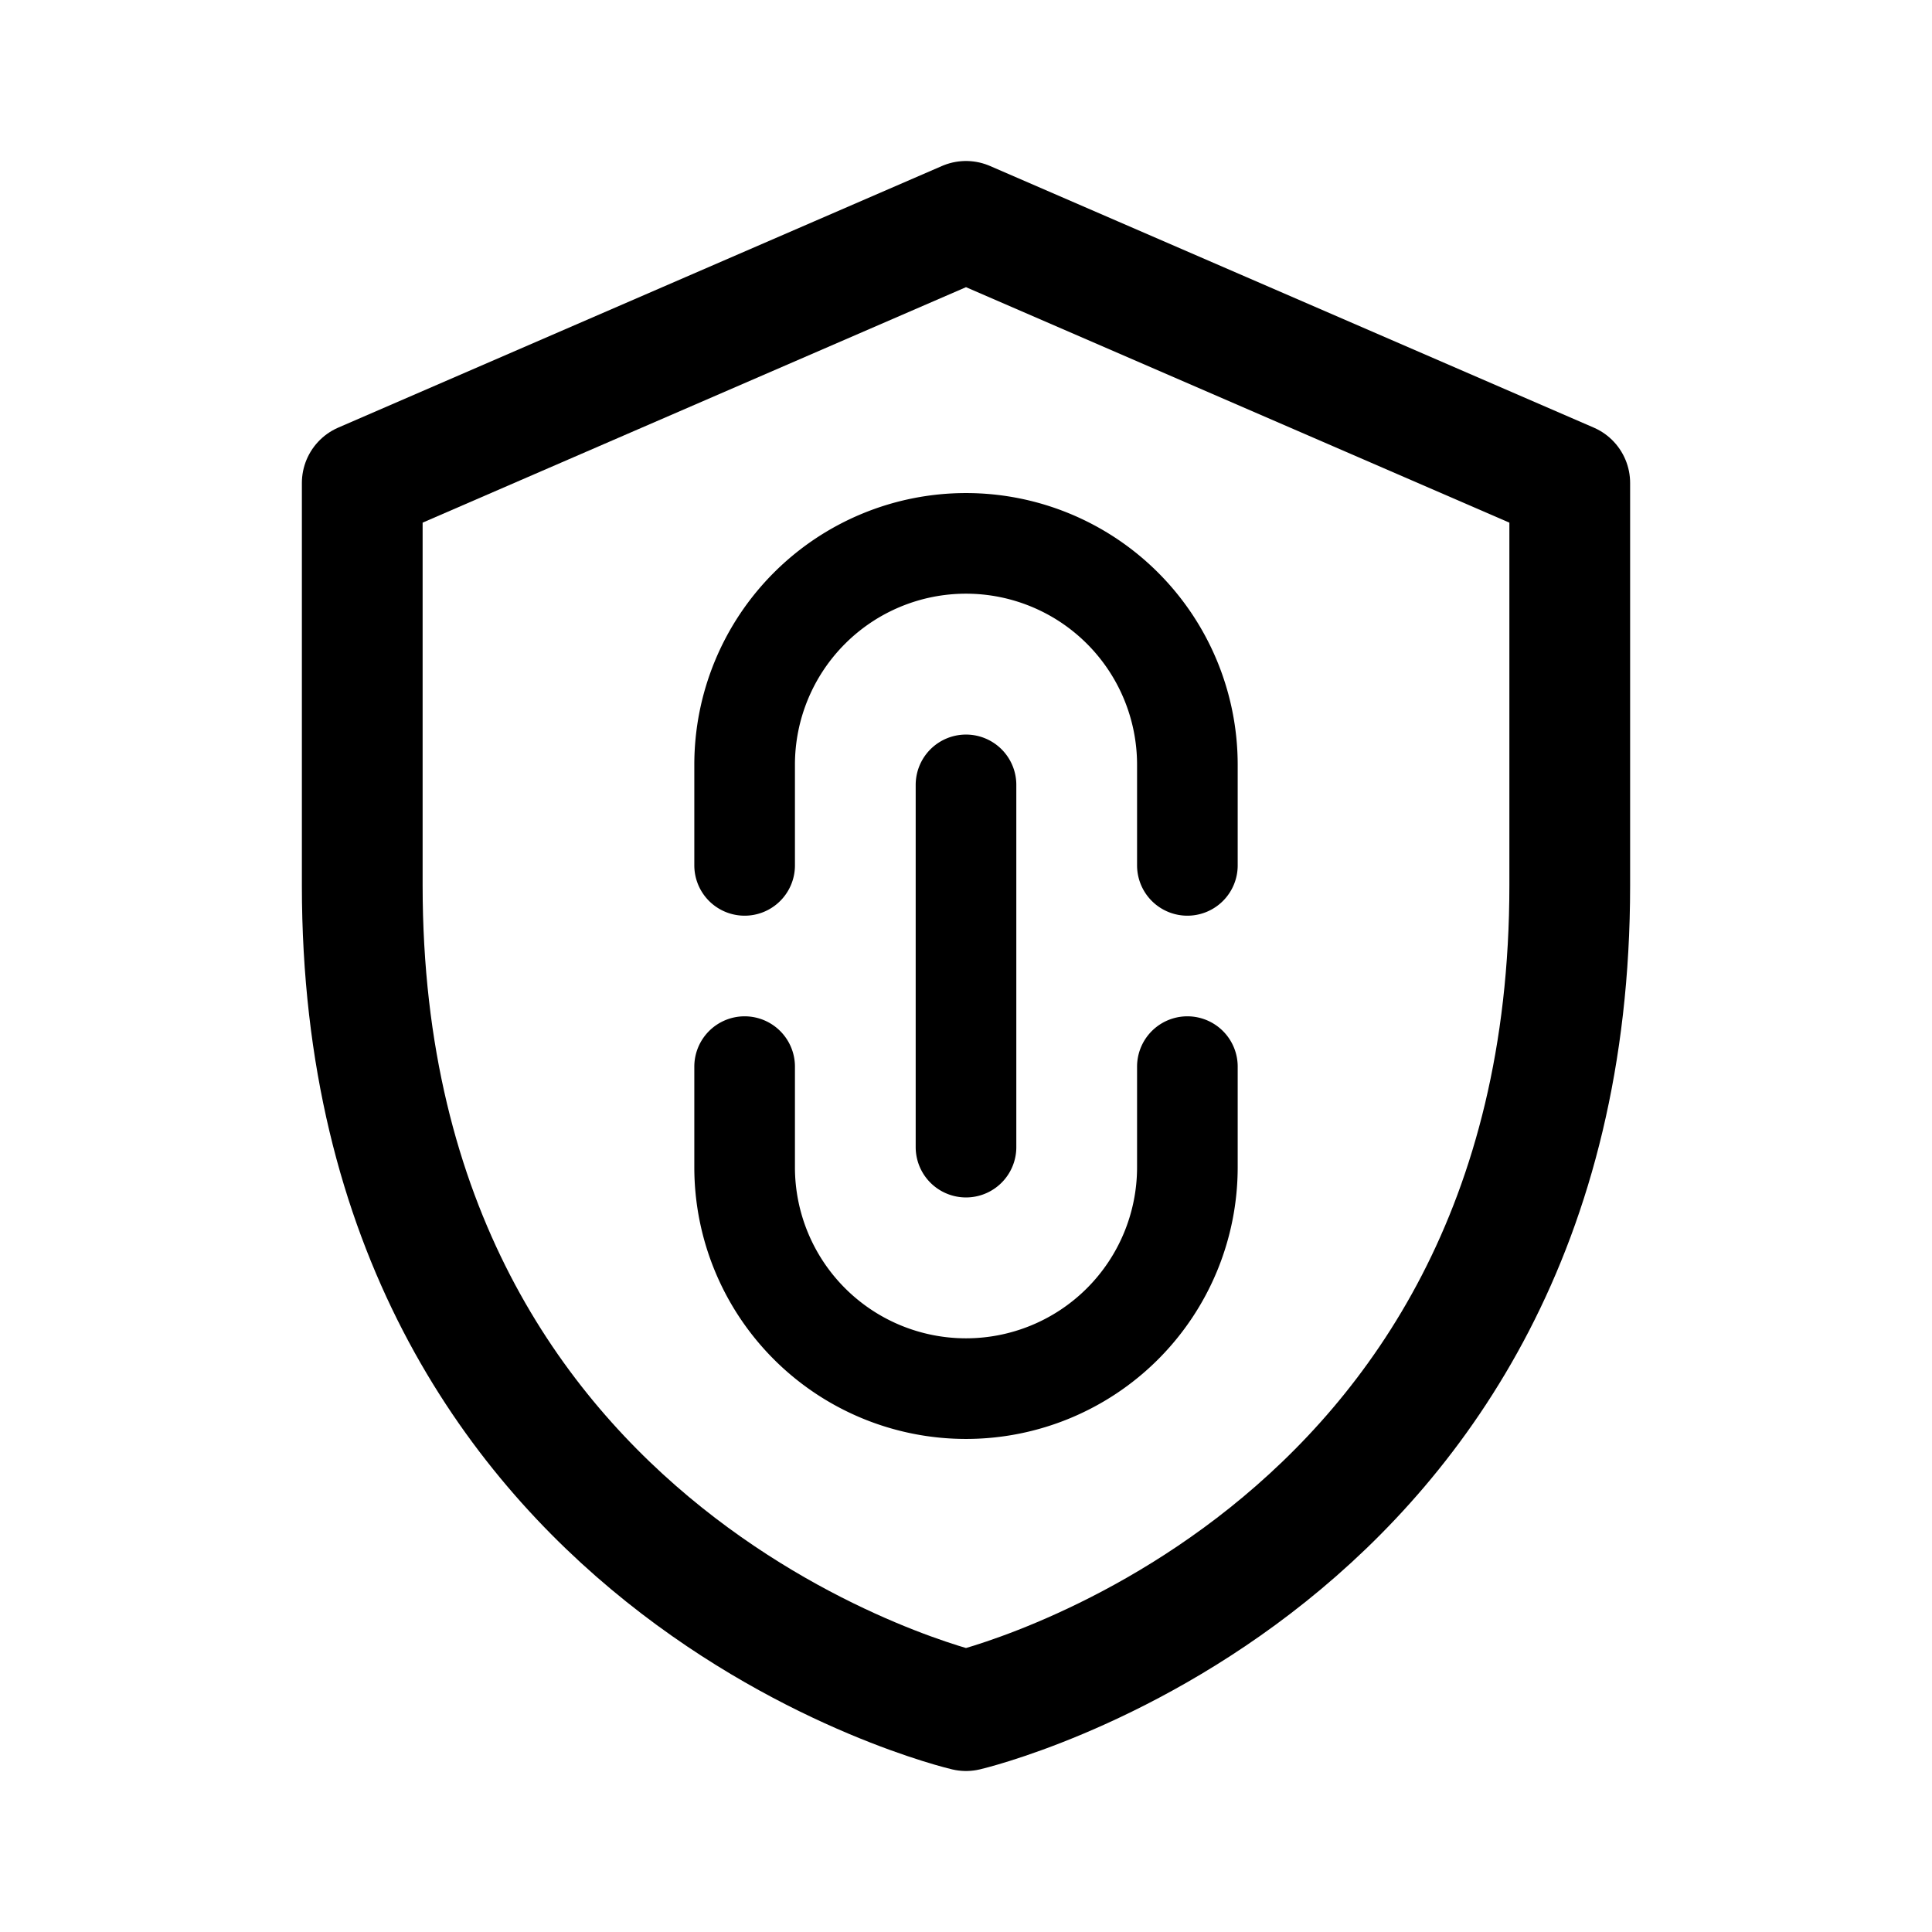 <svg xmlns="http://www.w3.org/2000/svg" width="192" height="192" fill="none" viewBox="0 0 192 192" stroke="#000" stroke-linecap="round" stroke-linejoin="round"><path stroke-width="10" d="M96 78v36m-22-8v10m0-40v10m44 20v10m0-40v10m0-10a22 22 0 0 0-44 0m0 40a22 22 0 0 0 44 0"/><path stroke-width="12" d="m36 48 60-26 60 26v40c0 68-60 82-60 82s-60-14-60-82z"/></svg>